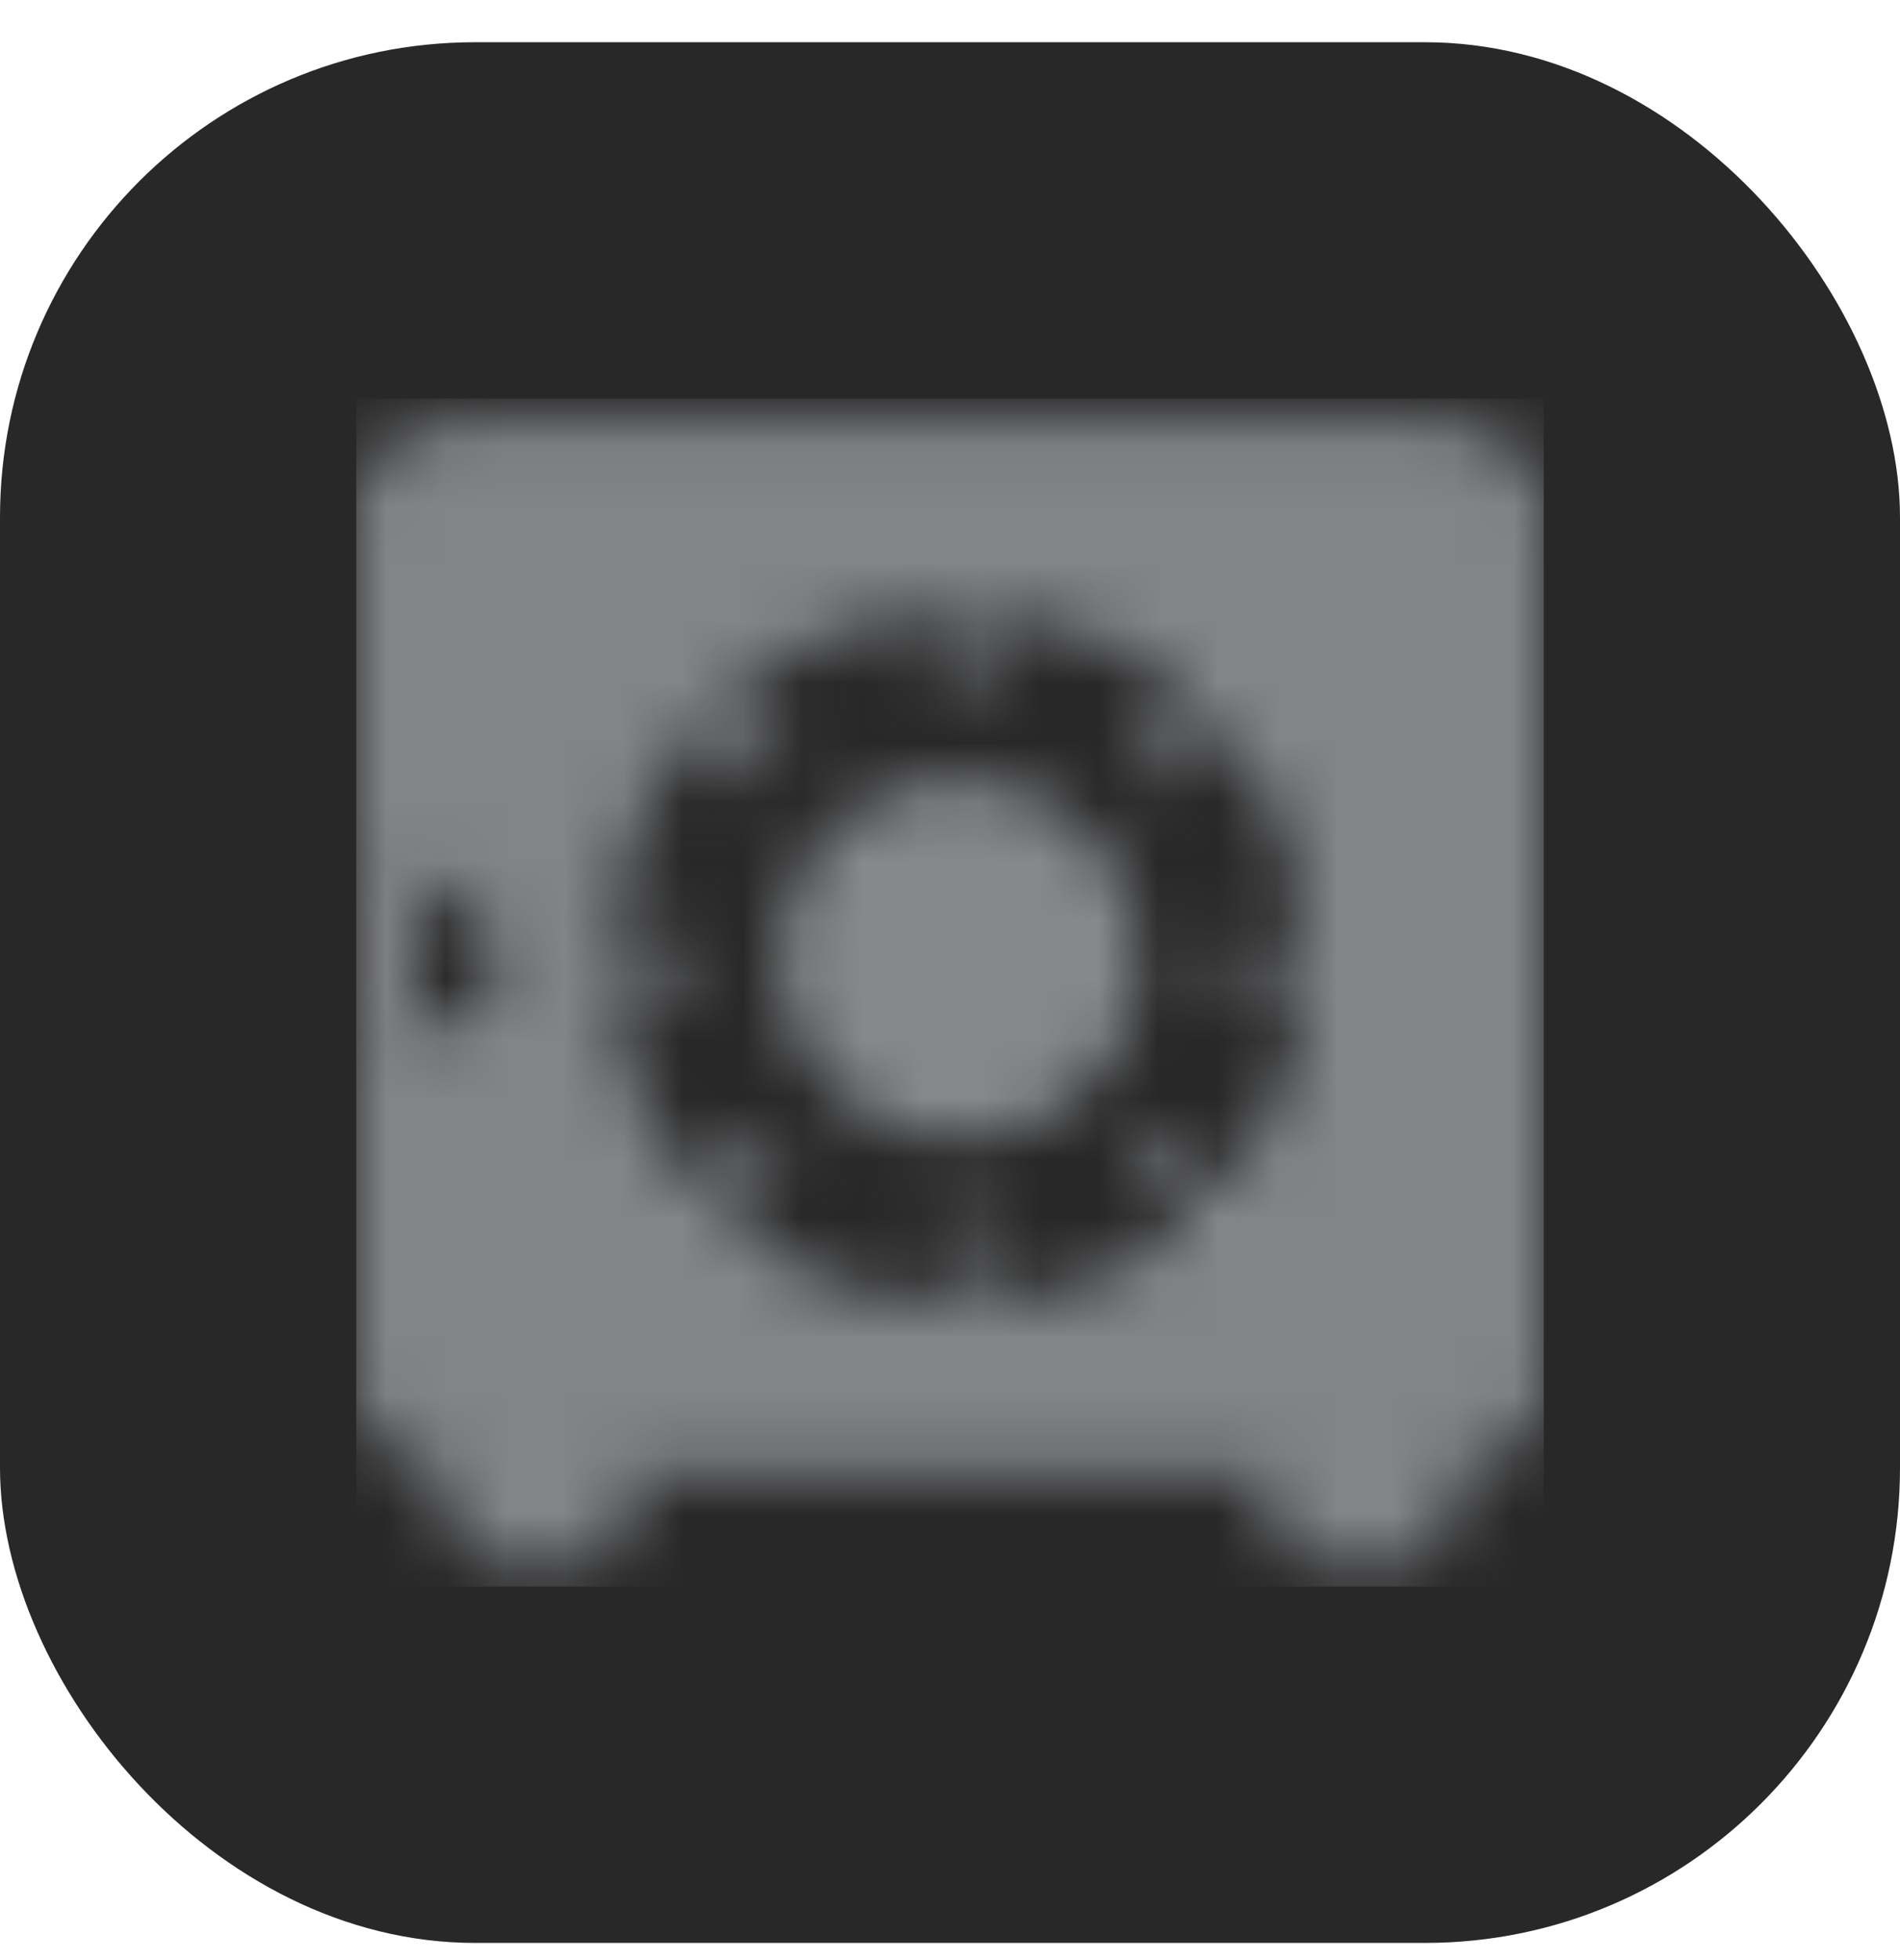 <svg width="32" height="33" viewBox="0 0 32 33" fill="none" xmlns="http://www.w3.org/2000/svg">
<rect y="0.711" width="32" height="32" rx="8" fill="#282828"/>
<mask id="mask0_1_28" style="mask-type:alpha" maskUnits="userSpaceOnUse" x="6" y="6" width="20" height="21">
<g clip-path="url(#clip0_1_28)">
<path opacity="0.95" d="M24.014 7.09C18.671 7.116 13.332 7.116 7.997 7.09C7.04 7.09 6.358 7.369 6 8.283V23.603C6.281 24.275 6.714 24.757 7.529 24.8C7.589 25.368 7.368 26.048 8.11 26.338H10.062C10.744 26.033 10.6 25.409 10.617 24.824H21.372C21.415 25.383 21.243 26.033 21.938 26.338H23.969C24.587 25.99 24.428 25.368 24.473 24.804C25.277 24.757 25.723 24.281 26 23.603V8.283C25.642 7.369 24.96 7.09 24.014 7.09ZM8.419 16.381C7.956 16.758 7.501 17.144 7.04 17.526C6.971 17.582 6.907 17.674 6.806 17.627C6.706 17.579 6.725 17.472 6.725 17.384V17.268C6.725 16.52 6.725 15.767 6.725 15.027V14.89C6.725 14.796 6.703 14.676 6.871 14.648C6.933 14.688 6.993 14.731 7.051 14.777C7.51 15.156 7.964 15.546 8.43 15.922C8.646 16.098 8.614 16.222 8.419 16.381ZM21.992 16.827C21.852 17.901 21.431 18.92 20.772 19.78C20.57 20.046 20.407 20.037 20.197 19.795C20.038 19.612 19.858 19.447 19.682 19.278C19.538 19.141 19.373 18.973 19.178 19.156C18.983 19.338 19.133 19.514 19.273 19.664C19.463 19.859 19.65 20.056 19.852 20.241C20.053 20.425 20.043 20.558 19.837 20.721C18.967 21.416 17.92 21.854 16.815 21.986C16.534 22.023 16.42 21.89 16.42 21.624C16.432 21.427 16.432 21.229 16.42 21.032C16.399 20.796 16.54 20.408 16.176 20.408C15.768 20.408 15.929 20.811 15.899 21.051C15.887 21.232 15.887 21.413 15.899 21.594C15.899 21.884 15.779 22.023 15.47 21.98C14.365 21.842 13.32 21.396 12.455 20.693C12.268 20.545 12.273 20.404 12.442 20.245C12.612 20.086 12.832 19.861 13.021 19.666C13.161 19.52 13.33 19.349 13.148 19.158C12.966 18.967 12.764 19.134 12.61 19.282C12.455 19.43 12.239 19.64 12.067 19.829C11.895 20.018 11.749 20.029 11.582 19.829C10.884 18.96 10.445 17.912 10.315 16.805C10.283 16.533 10.409 16.411 10.675 16.409C10.977 16.409 11.28 16.409 11.584 16.396C11.743 16.396 11.908 16.361 11.917 16.164C11.925 15.967 11.758 15.883 11.576 15.883C11.271 15.883 10.971 15.872 10.666 15.872C10.362 15.872 10.28 15.735 10.313 15.473C10.446 14.369 10.883 13.322 11.576 12.452C11.747 12.237 11.889 12.27 12.06 12.452C12.256 12.666 12.461 12.866 12.669 13.063C12.811 13.196 12.985 13.295 13.148 13.117C13.311 12.939 13.199 12.803 13.077 12.666C12.863 12.452 12.648 12.237 12.434 12.023C12.256 11.854 12.279 11.716 12.459 11.572C13.34 10.87 14.402 10.431 15.522 10.307C15.566 10.294 15.614 10.292 15.659 10.302C15.705 10.311 15.747 10.332 15.783 10.363C15.818 10.393 15.845 10.431 15.862 10.475C15.879 10.519 15.884 10.566 15.878 10.612C15.87 10.792 15.875 10.973 15.893 11.152C15.938 11.418 15.715 11.886 16.165 11.886C16.573 11.886 16.38 11.435 16.412 11.18C16.427 10.999 16.431 10.817 16.422 10.635C16.422 10.378 16.56 10.277 16.804 10.312C17.926 10.441 18.987 10.888 19.864 11.598C20.062 11.757 20.019 11.892 19.864 12.046C19.65 12.261 19.436 12.475 19.221 12.69C19.101 12.823 19.024 12.988 19.176 13.134C19.328 13.28 19.489 13.196 19.62 13.076C19.834 12.876 20.036 12.677 20.233 12.465C20.431 12.252 20.561 12.25 20.744 12.48C21.422 13.339 21.854 14.368 21.992 15.454C22.033 15.75 21.906 15.883 21.617 15.883C21.327 15.883 21.012 15.883 20.705 15.883C20.54 15.883 20.394 15.939 20.392 16.136C20.39 16.333 20.538 16.389 20.703 16.393C21.005 16.404 21.308 16.406 21.61 16.406C21.913 16.406 22.035 16.526 21.992 16.827Z" fill="white"/>
<path d="M19.202 16.198C19.191 16.8 19.002 17.384 18.66 17.878C18.317 18.372 17.836 18.754 17.277 18.976C16.718 19.197 16.106 19.248 15.518 19.122C14.93 18.997 14.392 18.7 13.972 18.269C13.553 17.839 13.27 17.293 13.159 16.702C13.049 16.111 13.116 15.501 13.352 14.947C13.587 14.394 13.982 13.923 14.485 13.594C14.988 13.264 15.577 13.091 16.178 13.095C16.582 13.095 16.982 13.175 17.354 13.332C17.726 13.489 18.064 13.719 18.345 14.008C18.627 14.297 18.848 14.64 18.995 15.017C19.142 15.393 19.213 15.794 19.202 16.198Z" fill="white"/>
<path d="M6.725 15.025C6.725 15.774 6.725 16.526 6.725 17.266C6.53 17.429 6.337 17.59 6.139 17.751C6.098 17.795 6.051 17.833 6 17.865V14.433C6.053 14.467 6.104 14.504 6.152 14.545L6.725 15.025Z" fill="white"/>
</g>
</mask>
<g mask="url(#mask0_1_28)">
<rect x="6" y="6.711" width="20" height="20" fill="#86888C"/>
</g>
<defs>
<clipPath id="clip0_1_28">
<rect width="20" height="19.241" fill="white" transform="translate(6 7.09)"/>
</clipPath>
</defs>
</svg>
